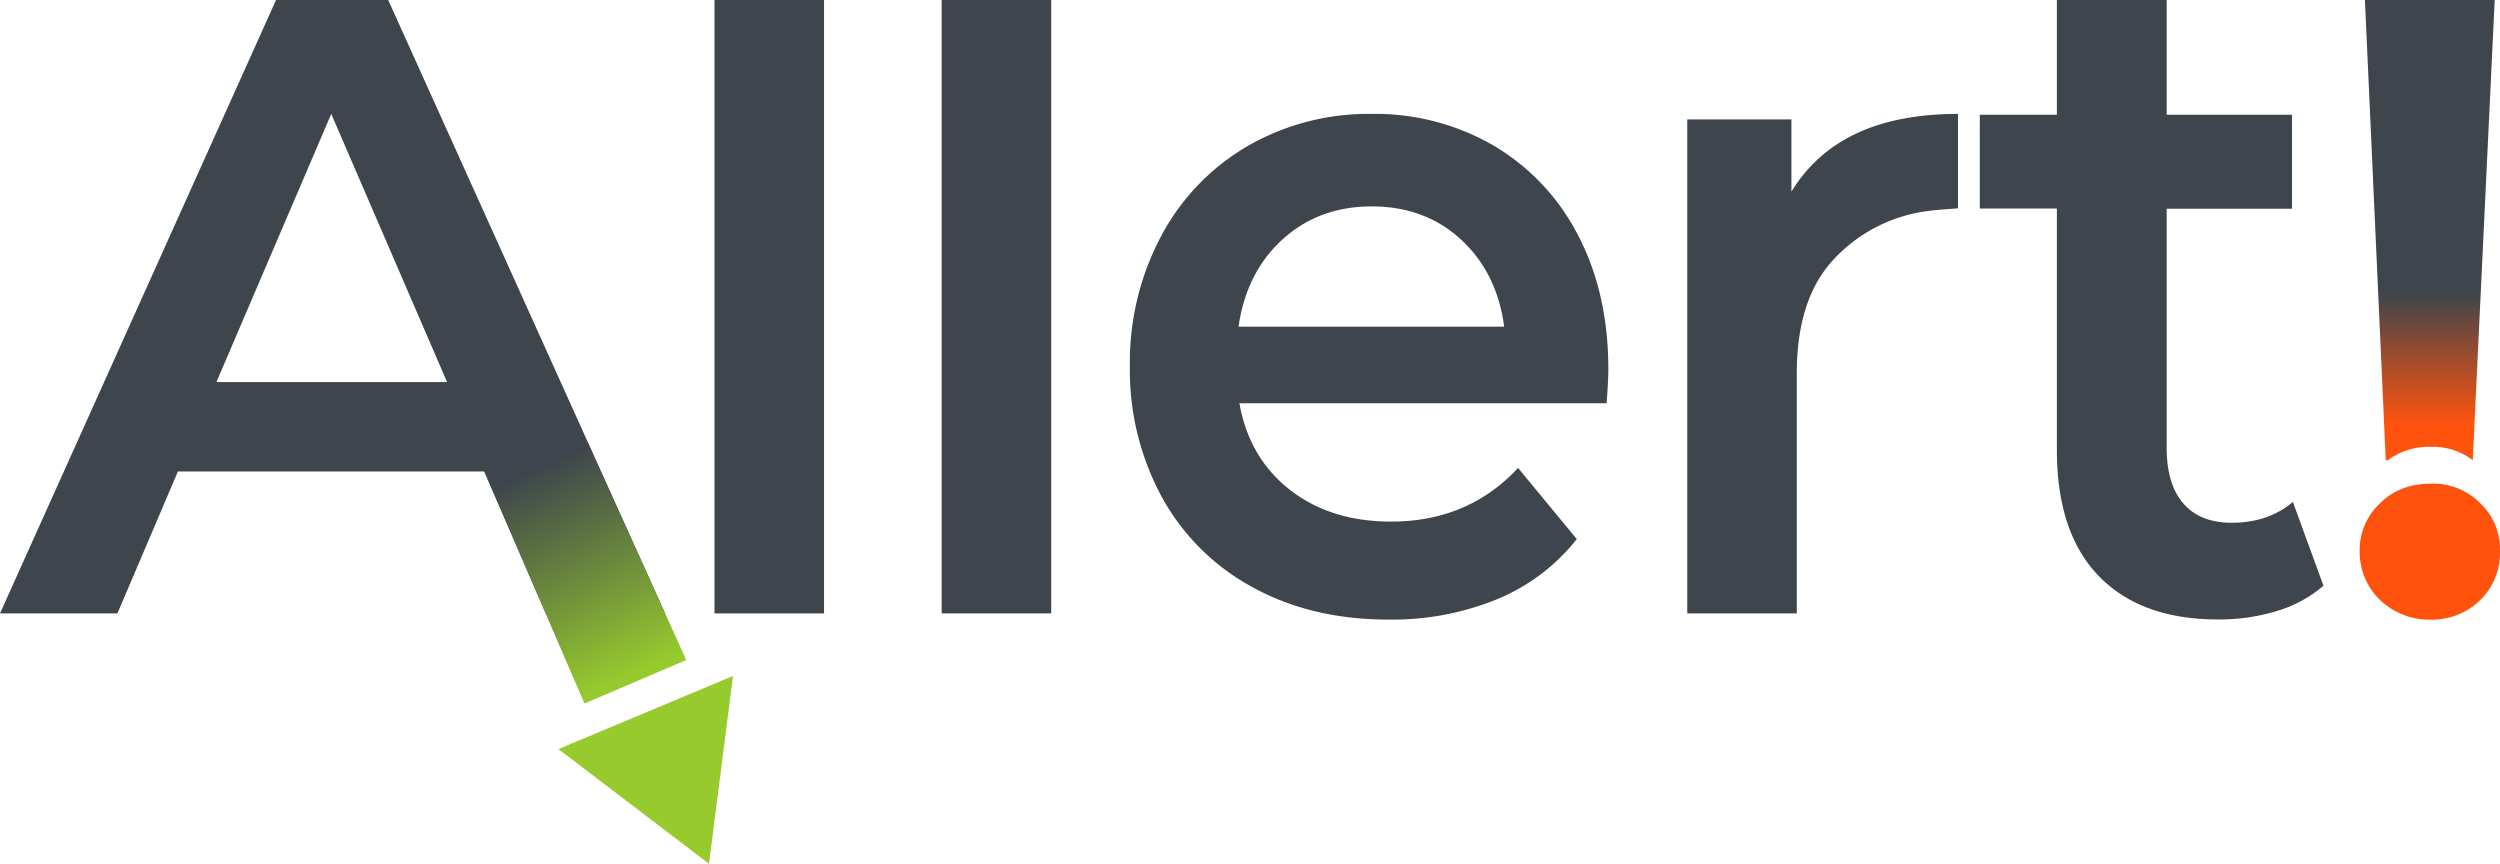 <svg xmlns="http://www.w3.org/2000/svg" xmlns:xlink="http://www.w3.org/1999/xlink" viewBox="0 0 600 207.3"><defs><style>.cls-1{fill:#3e454c;}.cls-2{fill:url(#Gradient_bez_nazwy_57);}.cls-3{fill:#ff530d;}.cls-4{fill:#96ca2d;}.cls-5{fill:url(#Gradient_bez_nazwy_33);}</style><linearGradient id="Gradient_bez_nazwy_57" x1="583.16" y1="41.01" x2="583.16" y2="101.95" gradientUnits="userSpaceOnUse"><stop offset="0.48" stop-color="#3e454c"/><stop offset="1" stop-color="#ff530d"/></linearGradient><linearGradient id="Gradient_bez_nazwy_33" x1="125.03" y1="101.23" x2="152.55" y2="163.75" gradientUnits="userSpaceOnUse"><stop offset="0.17" stop-color="#3e454c"/><stop offset="0.65" stop-color="#72943a"/><stop offset="0.97" stop-color="#96ca2d"/></linearGradient></defs><title>Zasób 2</title><g id="Warstwa_2" data-name="Warstwa 2"><g id="Warstwa_1-2" data-name="Warstwa 1"><path class="cls-1" d="M171.48,0h26.29V147.22H171.48Z"/><path class="cls-1" d="M226,0h26.29V147.22H226Z"/><path class="cls-1" d="M385.58,96.78H297.46q2.32,13.1,12.09,20.75t24.3,7.65q18.5,0,30.49-12.87l14.09,17.08a47.48,47.48,0,0,1-19.12,14.42,66.5,66.5,0,0,1-26.1,4.89q-18.49,0-32.59-7.77a54.09,54.09,0,0,1-21.77-21.63,63.79,63.79,0,0,1-7.68-31.39,64.54,64.54,0,0,1,7.47-31.18A54.53,54.53,0,0,1,299.35,35.1a58,58,0,0,1,29.87-7.76A56.58,56.58,0,0,1,358.57,35a53.1,53.1,0,0,1,20.19,21.52Q386,70.39,386,88.57C386,90.49,385.86,93.23,385.58,96.78ZM307.87,57.4q-8.73,7.88-10.62,21H361q-1.69-12.87-10.31-20.86t-21.45-8Q316.61,49.52,307.87,57.4Z"/><path class="cls-1" d="M469.92,27.34V50c-2.24.18-4.82.33-6.63.57a37.27,37.27,0,0,0-23.44,11.94q-8.64,9.45-8.62,27.2v57.5H404.94V28.66h25V46Q441.31,27.33,469.92,27.34Z"/><path class="cls-1" d="M557.63,140.57a30.31,30.31,0,0,1-11.27,6.1,47.43,47.43,0,0,1-14,2q-18.52,0-28.61-10.38t-10.1-30.24v-58h-18.5V27.53h18.5V0H520V27.53h30.08V50.1H520v57.31q0,8.81,4,13.42c2.66,3.08,6.53,4.63,11.58,4.63q8.82,0,14.71-5Z"/><path class="cls-2" d="M567.58,0l5,110.45h.51a16.4,16.4,0,0,1,10.44-3.2,15.6,15.6,0,0,1,9.93,3.2L598.73,0Z"/><path class="cls-3" d="M595.28,120.79a15.83,15.83,0,0,0-11.78-4.71c-5,0-9.09,1.51-12.29,4.71a15.3,15.3,0,0,0-4.89,11.46A16,16,0,0,0,571.21,144a17.14,17.14,0,0,0,12.29,4.72A16.48,16.48,0,0,0,595.28,144,15.87,15.87,0,0,0,600,132.25,15.15,15.15,0,0,0,595.28,120.79Z"/><path class="cls-1" d="M116.3,113.15H42.7L28.18,147.22H0L66.25,0H93.17l66.46,147.22H131Zm-9-21.45L79.5,27.34,51.94,91.7Z"/><polygon class="cls-4" points="170.16 207.3 134.01 179.78 175.92 162.23 170.16 207.3"/><polygon class="cls-5" points="164.7 158.4 140.28 168.84 113.34 106.54 113.34 106.37 141.12 106.37 164.7 158.4"/></g></g></svg>
